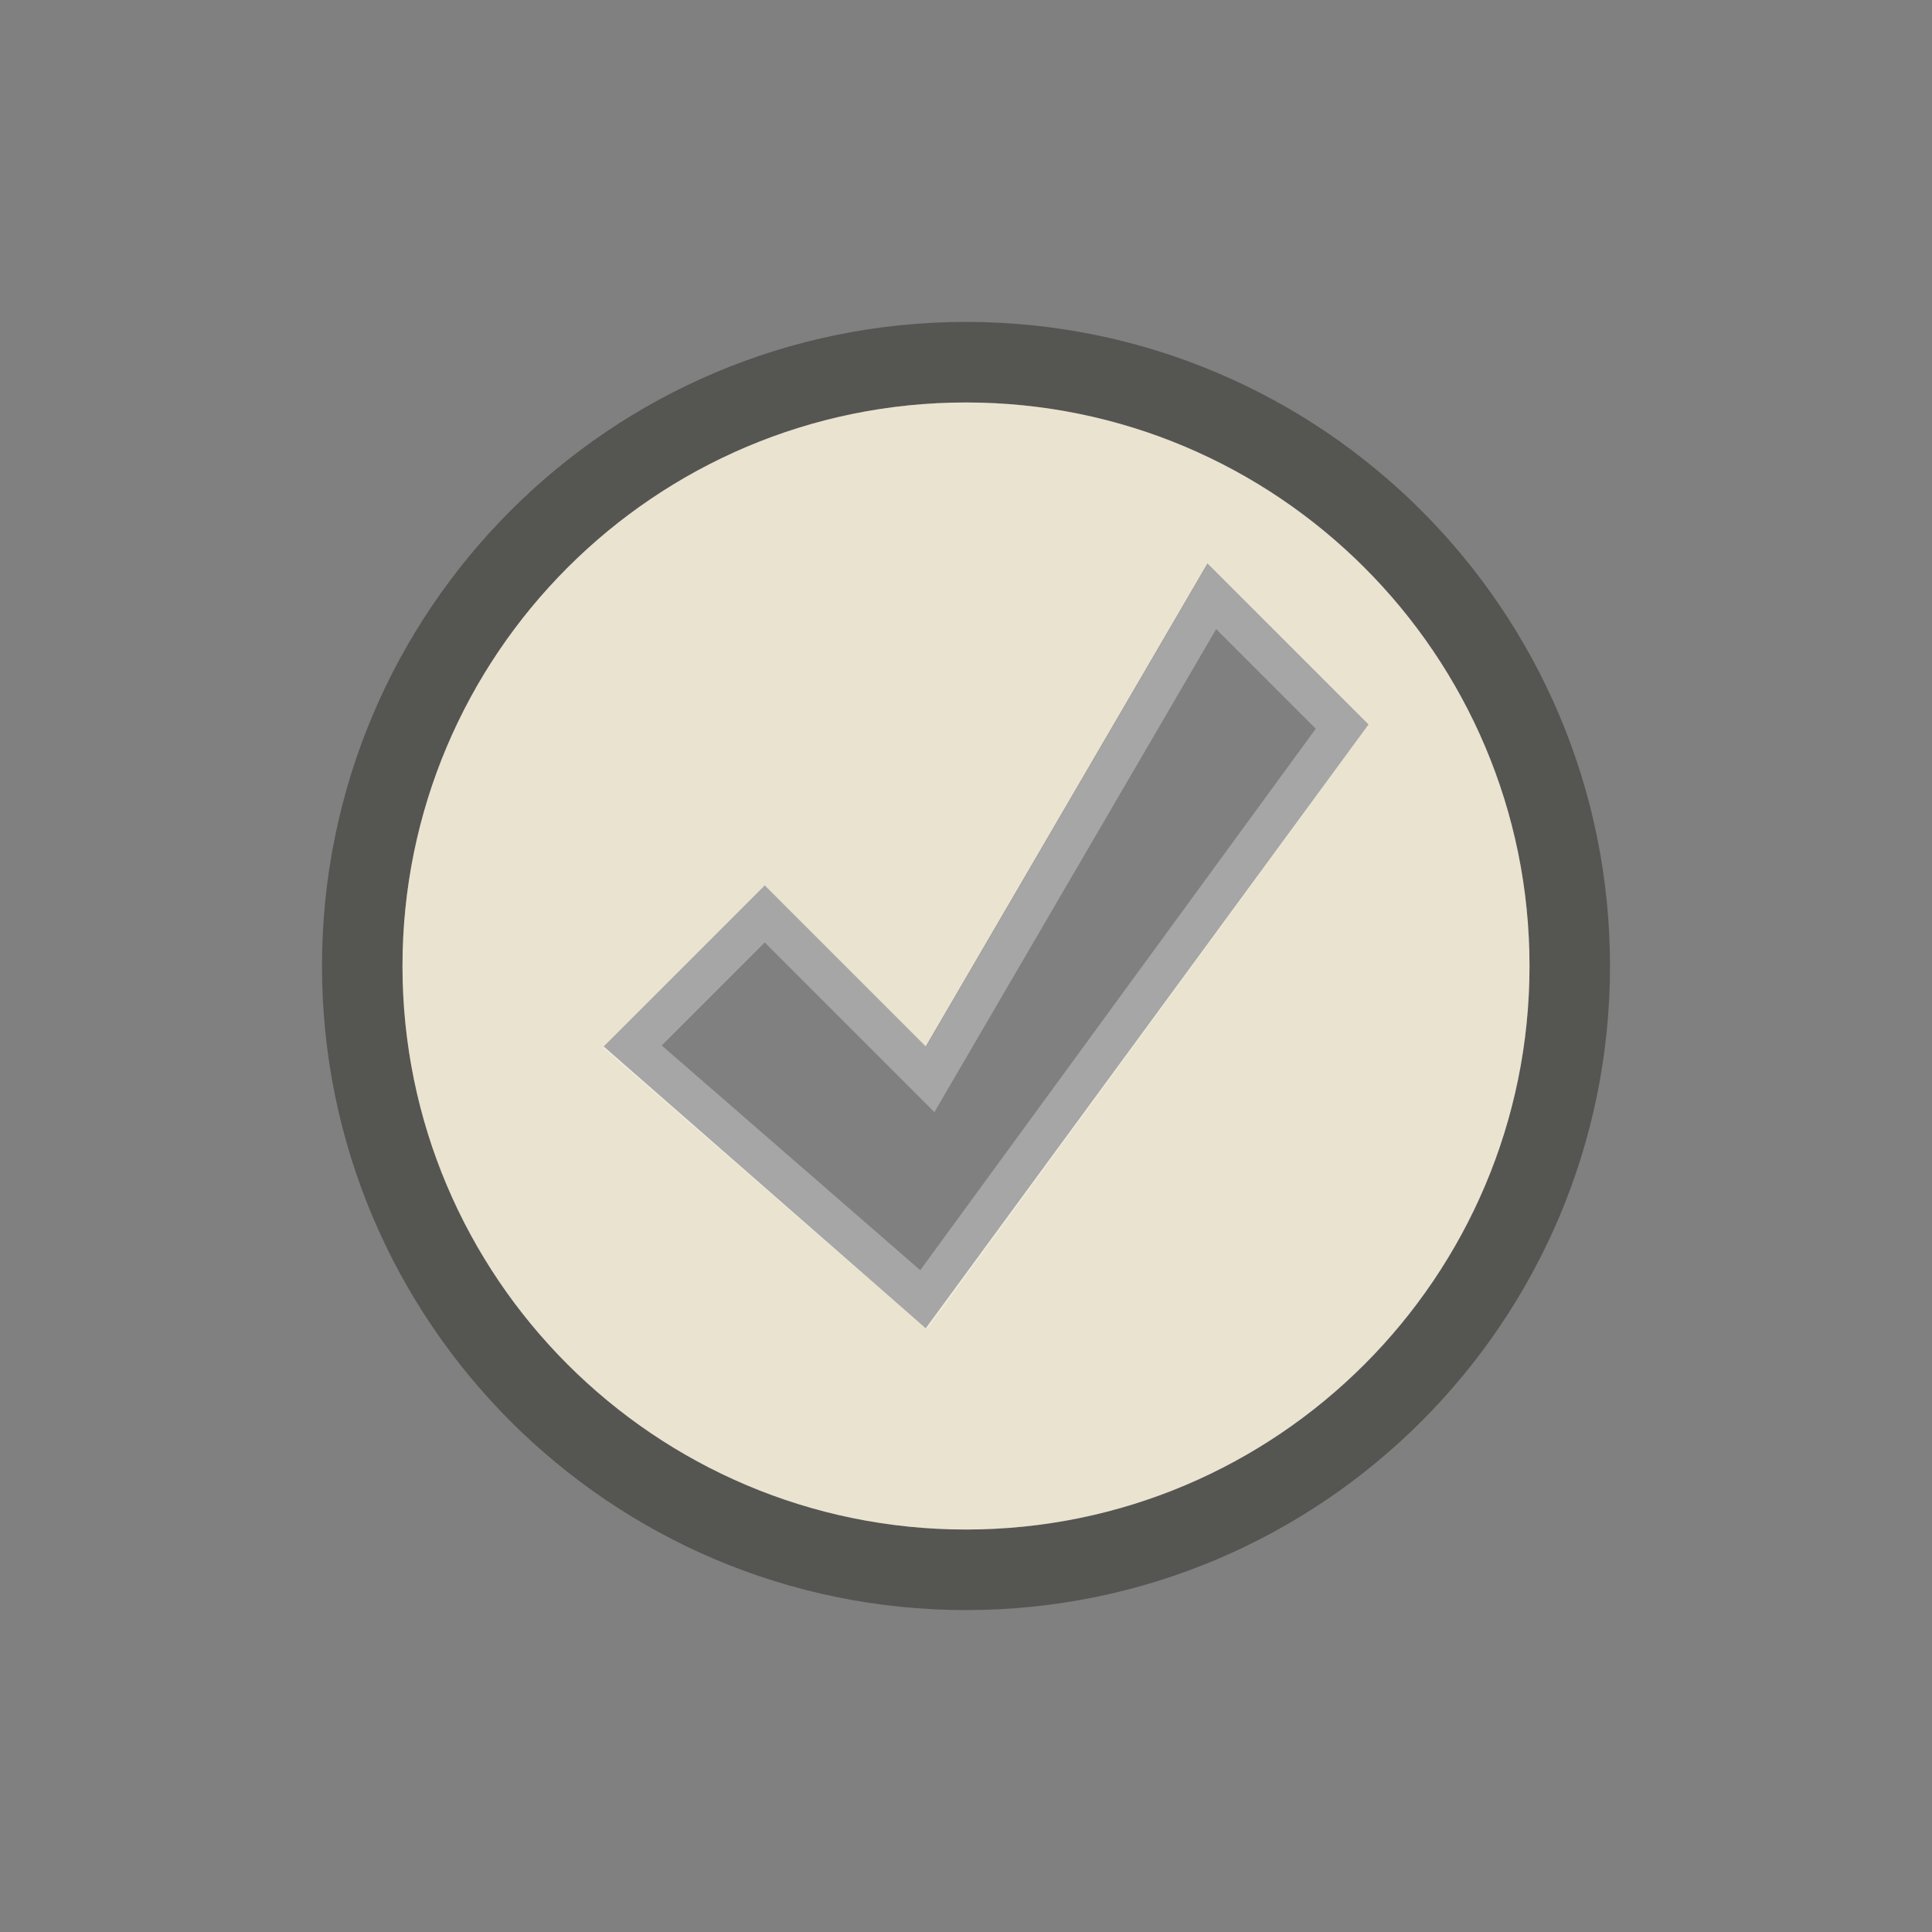 <?xml version="1.0" encoding="UTF-8" standalone="no"?>
<!-- Created with Inkscape (http://www.inkscape.org/) -->
<svg
   xmlns:svg="http://www.w3.org/2000/svg"
   xmlns="http://www.w3.org/2000/svg"
   version="1.0"
   width="24"
   height="24"
   id="svg3172">
  <rect width="100%" height="100%" fill="#808080" stroke="none"/>
  <defs
     id="defs3174" />
  <g
     id="layer1">
    <path
       d="M 19.5,12 C 19.5,16.142 16.142,19.501 12,19.501 C 7.858,19.501 4.5,16.142 4.5,12 C 4.5,7.858 7.858,4.499 12,4.499 C 16.142,4.499 19.5,7.858 19.5,12 z"
       id="path2394"
       style="opacity:0.6;fill:none;fill-opacity:1;fill-rule:nonzero;stroke:#3a3935;stroke-width:1;stroke-linecap:round;stroke-linejoin:miter;marker:none;marker-start:none;marker-mid:none;marker-end:none;stroke-miterlimit:4;stroke-dasharray:none;stroke-dashoffset:0;stroke-opacity:1;visibility:visible;display:inline;overflow:visible;enable-background:accumulate" />
    <path
       d="M 12,5 C 8.136,5 5,8.136 5,12 C 5,15.864 8.136,19 12,19 C 15.864,19 19,15.864 19,12 C 19,8.136 15.864,5 12,5 z M 15,7 L 17,9 L 11.5,16.5 L 7.5,13 L 9.5,11 L 11.5,13 L 15,7 z"
       id="path2396"
       style="fill:#eae3d0;fill-opacity:1;fill-rule:nonzero;stroke:none;stroke-width:3;stroke-linecap:round;stroke-linejoin:miter;marker:none;marker-start:none;marker-mid:none;marker-end:none;stroke-miterlimit:4;stroke-dasharray:none;stroke-dashoffset:0;stroke-opacity:1;visibility:visible;display:inline;overflow:visible;enable-background:accumulate" />
    <path
       d="M 7.854,13 L 9.5,11.354 L 11.555,13.409 L 15.055,7.409 L 16.673,9.027 L 11.473,16.146 L 7.854,13 z"
       id="path3170"
       style="opacity:0.3;fill:none;fill-opacity:1;fill-rule:evenodd;stroke:#ffffff;stroke-width:0.5;stroke-linecap:butt;stroke-linejoin:miter;stroke-miterlimit:4;stroke-dasharray:none;stroke-opacity:1" />
  </g>
</svg>
